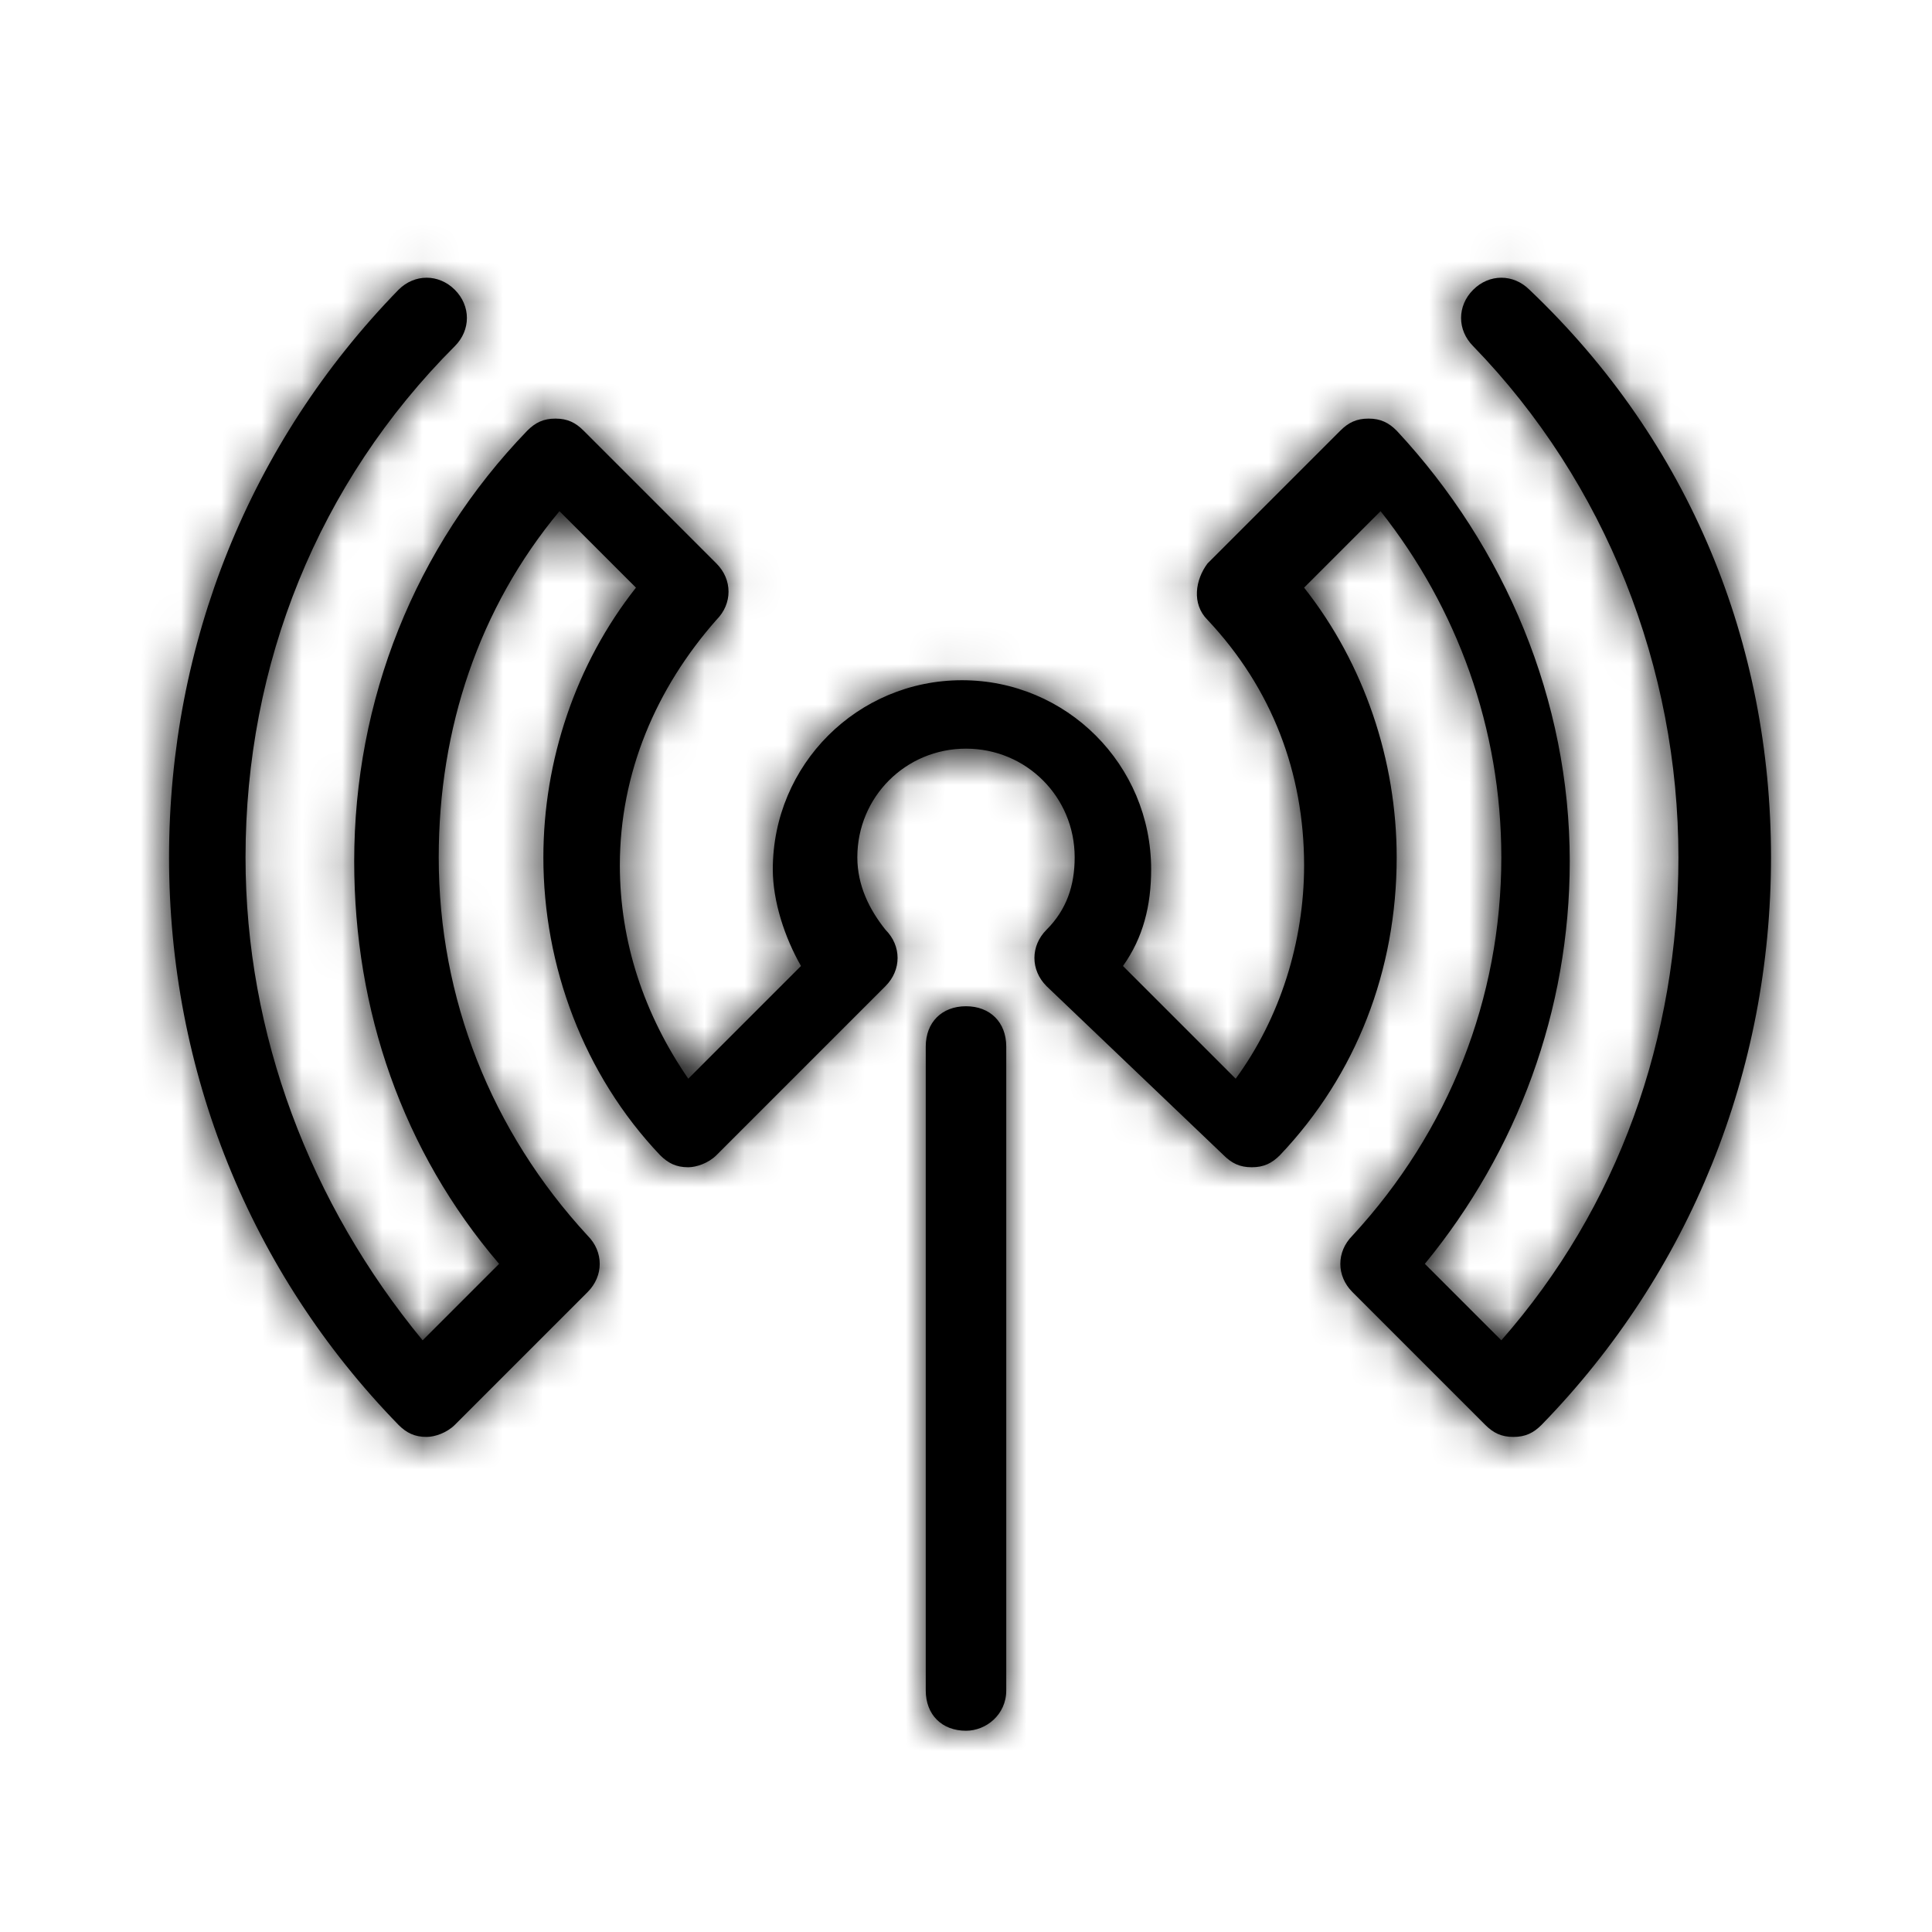<?xml version="1.0" encoding="UTF-8"?>
<svg width="48" height="48" viewBox="0 0 48 48" fill="#000000" class="customer-ui__icon"
    xmlns="http://www.w3.org/2000/svg" xmlns:xlink="http://www.w3.org/1999/xlink">
    <path fill-rule="evenodd" clip-rule="evenodd"
        d="M36.9 35.4C37.1 35.6 37.3 35.7 37.6 35.7C37.9 35.7 38.1 35.6 38.3 35.4C42 31.6 44 26.6 44 21.3C44 16 42 11 38 7.2C37.6 6.8 37 6.8 36.6 7.2C36.2 7.6 36.2 8.2 36.6 8.6C39.9 12 41.7 16.6 41.7 21.3C41.7 25.8 40.2 30 37.3 33.3L35.4 31.4C37.7 28.6 39 25.1 39 21.4C39 17.4 37.4 13.6 34.7 10.7C34.5 10.5 34.3 10.4 34 10.4C33.7 10.4 33.5 10.5 33.3 10.7L30 14C29.7 14.4 29.6 15 30 15.4C31.6 17.1 32.4 19.2 32.4 21.5C32.4 23.4 31.8 25.3 30.7 26.8L27.9 24C28.4 23.3 28.6 22.5 28.6 21.6C28.6 19 26.5 16.9 23.9 16.9C21.3 16.9 19.2 19 19.2 21.6C19.2 22.4 19.5 23.3 19.9 24L17.1 26.8C16 25.2 15.4 23.4 15.4 21.5C15.4 19.2 16.3 17.1 17.8 15.4C18.2 15 18.2 14.4 17.8 14L14.5 10.7C14.3 10.5 14.1 10.4 13.8 10.4C13.5 10.4 13.3 10.5 13.1 10.7C10.3 13.6 8.8 17.4 8.8 21.4C8.8 25.1 10 28.6 12.4 31.4L10.5 33.3C7.7 29.9 6.1 25.7 6.1 21.3C6.1 16.5 7.9 12 11.3 8.6C11.7 8.2 11.7 7.6 11.3 7.2C10.9 6.8 10.3 6.8 9.9 7.2C6.2 11 4.2 16 4.2 21.3C4.2 26.6 6.2 31.6 9.9 35.4C10.1 35.6 10.3 35.7 10.6 35.7C10.8 35.7 11.1 35.6 11.3 35.4L14.6 32.1C15 31.7 15 31.1 14.6 30.7C12.2 28.1 10.9 24.8 10.9 21.3C10.9 18.1 11.9 15.1 13.9 12.7L15.8 14.6C14.3 16.5 13.5 18.9 13.5 21.3C13.5 24 14.5 26.7 16.4 28.7C16.6 28.9 16.8 29 17.1 29C17.3 29 17.6 28.9 17.8 28.7L22 24.5C22.4 24.1 22.4 23.5 22 23.1C21.6 22.6 21.3 22 21.3 21.3C21.3 19.8 22.5 18.6 24 18.6C25.5 18.6 26.7 19.8 26.7 21.3C26.7 22 26.5 22.6 26 23.1C25.6 23.5 25.6 24.1 26 24.5L30.4 28.7C30.6 28.9 30.8 29 31.1 29C31.4 29 31.6 28.9 31.8 28.7C33.7 26.7 34.7 24.1 34.7 21.3C34.7 18.9 33.9 16.5 32.4 14.6L34.3 12.7C36.2 15.1 37.3 18.1 37.3 21.3C37.3 24.8 36 28.1 33.6 30.7C33.2 31.1 33.2 31.7 33.6 32.1L36.9 35.4ZM23 42C23 42.6 23.4 43 24 43C24.5 43 25 42.6 25 42V26C25 25.4 24.6 25 24 25C23.4 25 23 25.4 23 26V42Z"
        fill="inherit" />
    <mask id="mask0_252:8773" style="mask-type:alpha" maskUnits="userSpaceOnUse" x="4" y="6" width="40" height="37">
        <path fill-rule="evenodd" clip-rule="evenodd"
            d="M36.9 35.4C37.1 35.6 37.3 35.7 37.6 35.7C37.9 35.7 38.1 35.6 38.3 35.4C42 31.6 44 26.6 44 21.3C44 16 42 11 38 7.2C37.6 6.8 37 6.8 36.6 7.2C36.2 7.6 36.2 8.2 36.6 8.6C39.9 12 41.7 16.6 41.7 21.3C41.7 25.8 40.2 30 37.3 33.3L35.4 31.4C37.7 28.6 39 25.1 39 21.4C39 17.4 37.4 13.6 34.7 10.7C34.5 10.5 34.3 10.4 34 10.4C33.7 10.4 33.5 10.5 33.3 10.7L30 14C29.7 14.4 29.6 15 30 15.4C31.6 17.1 32.4 19.2 32.4 21.5C32.4 23.4 31.8 25.3 30.7 26.8L27.9 24C28.4 23.3 28.6 22.5 28.6 21.6C28.6 19 26.5 16.9 23.9 16.9C21.3 16.9 19.2 19 19.2 21.6C19.2 22.4 19.5 23.3 19.9 24L17.1 26.8C16 25.2 15.4 23.4 15.4 21.5C15.4 19.2 16.3 17.1 17.8 15.4C18.2 15 18.2 14.4 17.8 14L14.5 10.7C14.3 10.5 14.1 10.4 13.8 10.4C13.5 10.4 13.3 10.5 13.1 10.7C10.3 13.6 8.8 17.4 8.8 21.4C8.8 25.1 10 28.6 12.4 31.4L10.5 33.3C7.7 29.9 6.1 25.7 6.1 21.3C6.1 16.5 7.9 12 11.3 8.6C11.7 8.2 11.7 7.6 11.3 7.2C10.9 6.8 10.3 6.8 9.9 7.2C6.2 11 4.2 16 4.2 21.3C4.2 26.6 6.2 31.6 9.9 35.4C10.1 35.6 10.3 35.7 10.6 35.7C10.8 35.7 11.1 35.6 11.3 35.4L14.6 32.1C15 31.7 15 31.1 14.6 30.7C12.2 28.1 10.9 24.8 10.9 21.3C10.9 18.1 11.9 15.1 13.9 12.7L15.8 14.6C14.3 16.5 13.5 18.9 13.5 21.3C13.5 24 14.5 26.7 16.4 28.7C16.6 28.9 16.8 29 17.1 29C17.3 29 17.6 28.9 17.8 28.7L22 24.5C22.4 24.1 22.4 23.5 22 23.1C21.6 22.6 21.3 22 21.3 21.3C21.3 19.8 22.5 18.6 24 18.6C25.5 18.6 26.7 19.8 26.7 21.3C26.7 22 26.5 22.6 26 23.1C25.6 23.5 25.6 24.1 26 24.5L30.4 28.7C30.6 28.9 30.8 29 31.1 29C31.4 29 31.6 28.9 31.8 28.7C33.7 26.7 34.7 24.1 34.7 21.3C34.7 18.9 33.9 16.5 32.4 14.6L34.3 12.7C36.2 15.1 37.3 18.1 37.3 21.3C37.3 24.8 36 28.1 33.6 30.7C33.2 31.1 33.2 31.7 33.6 32.1L36.9 35.4ZM23 42C23 42.6 23.4 43 24 43C24.5 43 25 42.6 25 42V26C25 25.4 24.6 25 24 25C23.4 25 23 25.4 23 26V42Z"
            fill="white" />
    </mask>
    <g mask="url(#mask0_252:8773)">
        <rect width="48" height="48" fill="inherit" />
    </g>
</svg>